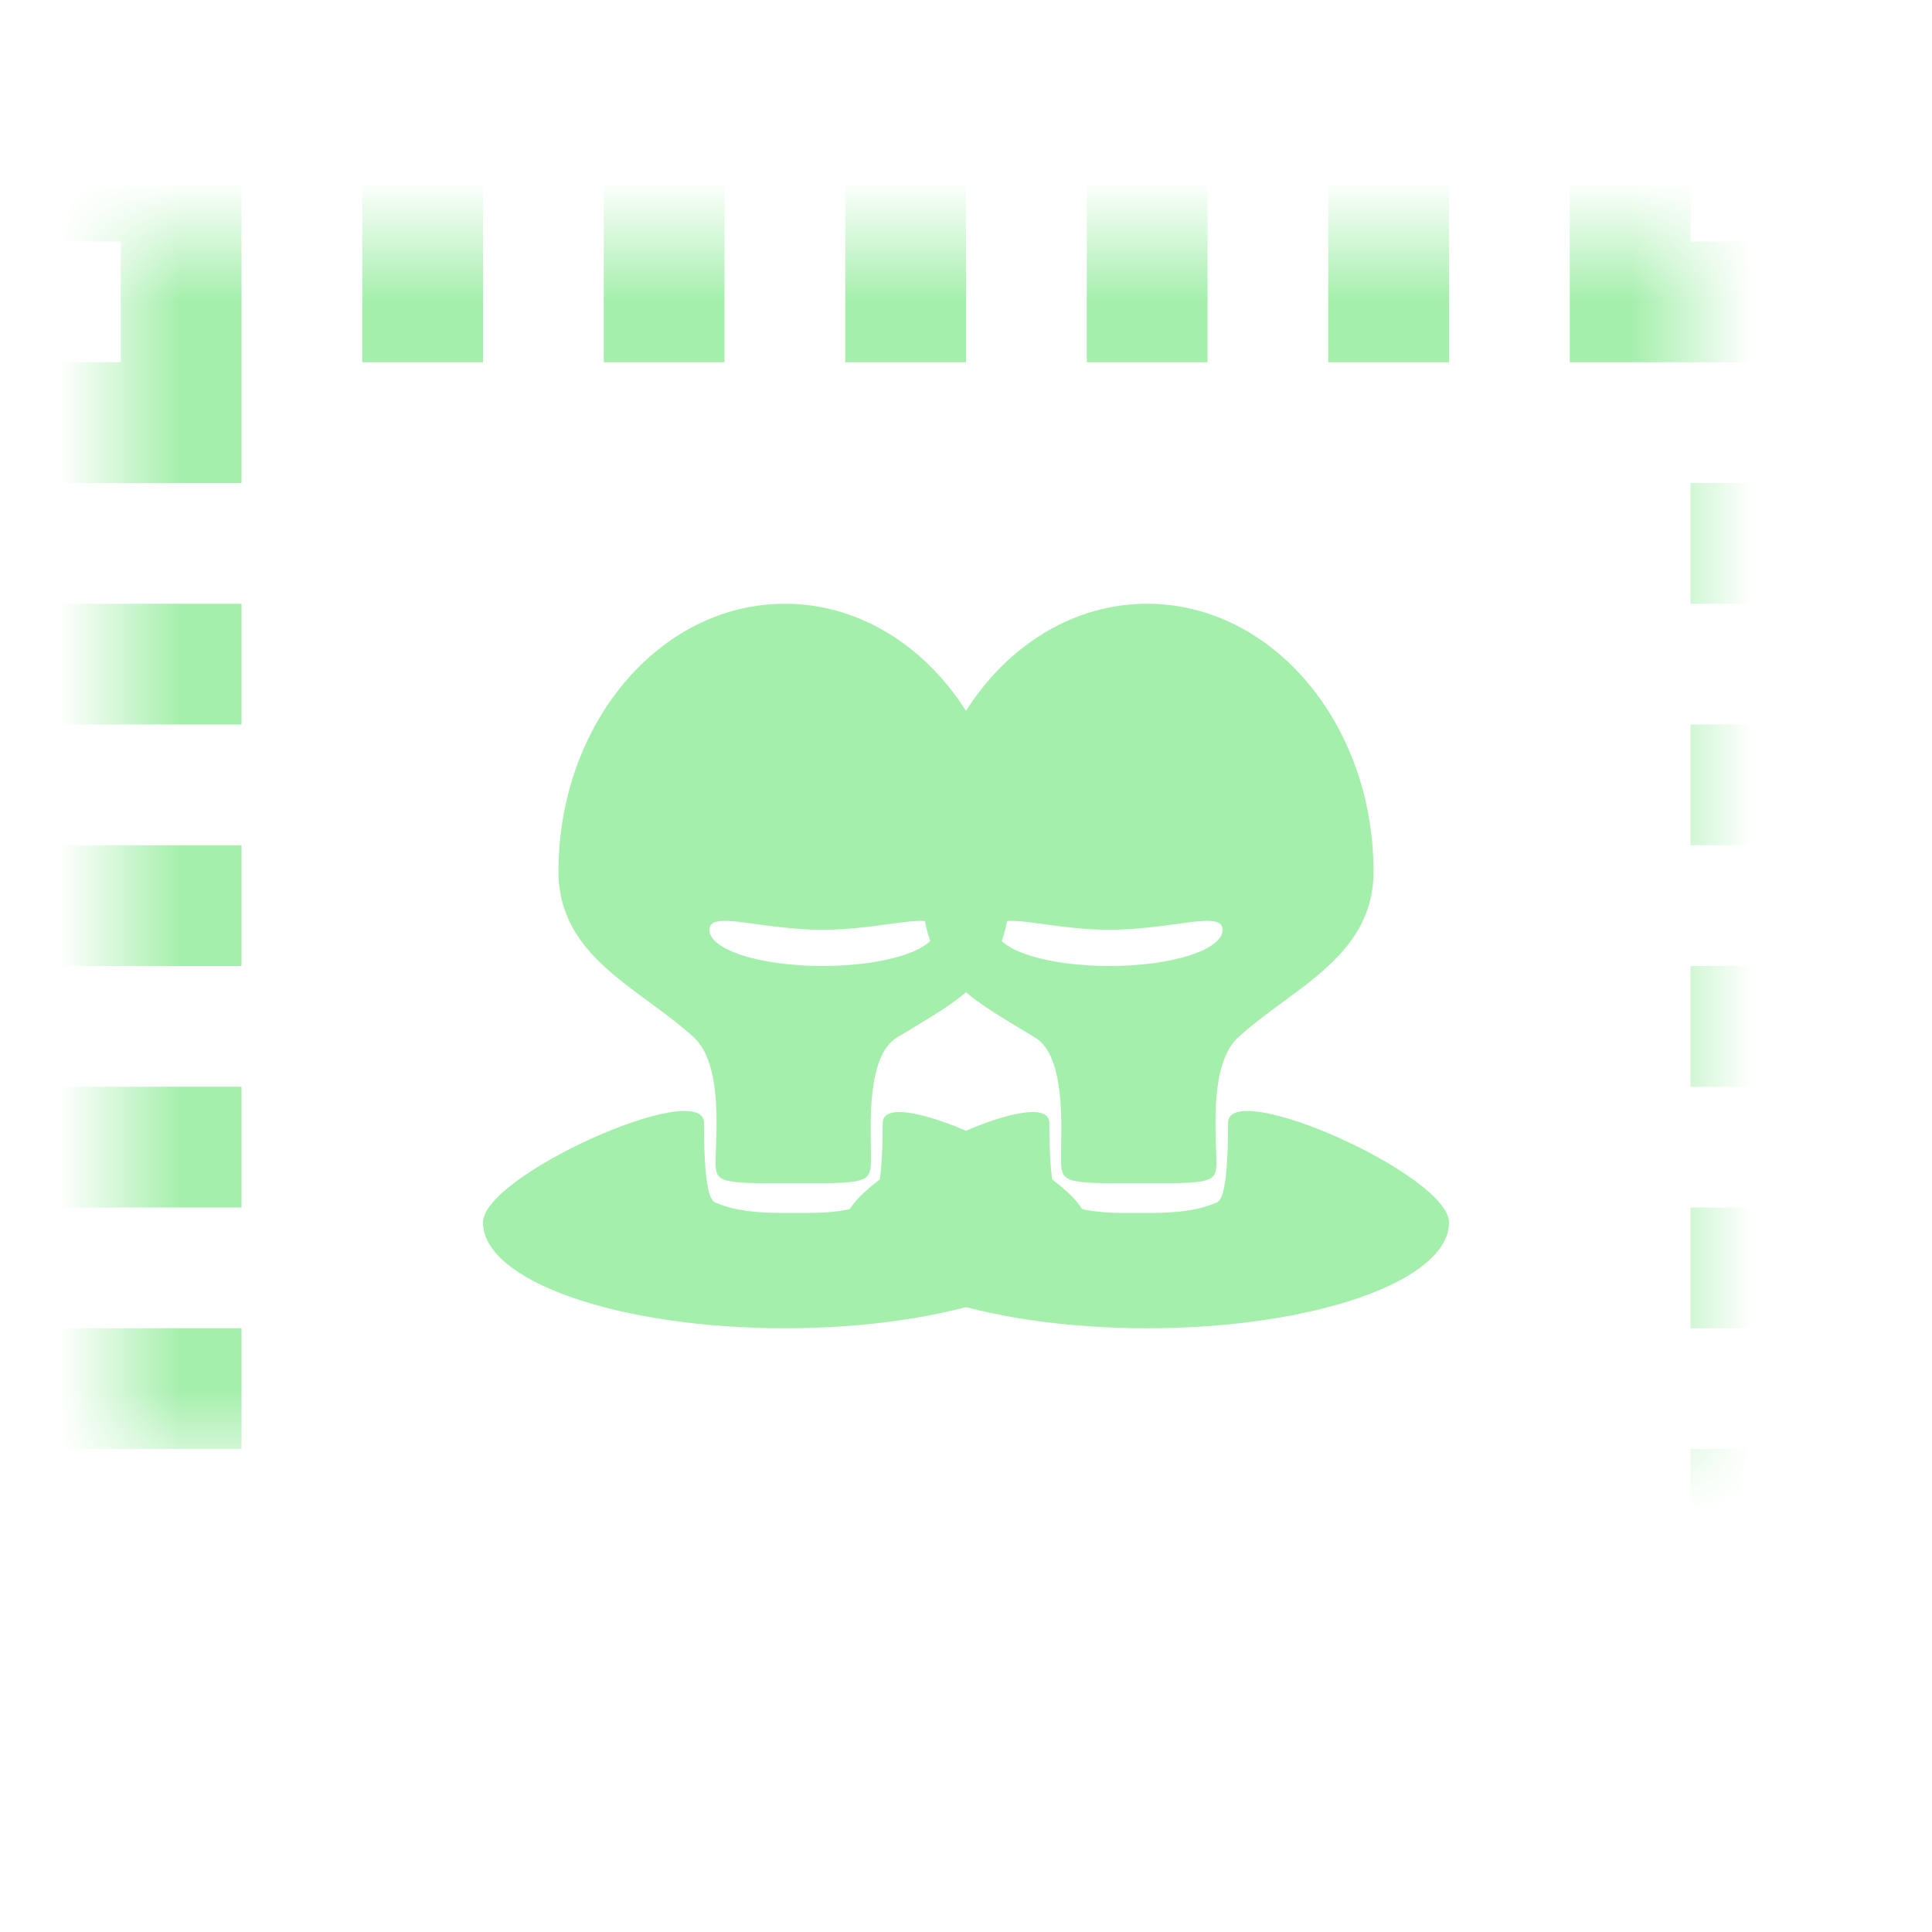 <?xml version="1.0" encoding="UTF-8"?>
<svg width="16px" height="16px" viewBox="0 0 16 16" version="1.1" xmlns="http://www.w3.org/2000/svg" xmlns:xlink="http://www.w3.org/1999/xlink">
    <title>dialog_hotspot</title>
    <defs>
        <rect id="path-1" x="1" y="2" width="14" height="12"></rect>
        <mask id="mask-2" maskContentUnits="userSpaceOnUse" maskUnits="objectBoundingBox" x="0" y="0" width="14" height="12" fill="white">
            <use xlink:href="#path-1"></use>
        </mask>
    </defs>
    <g id="dialog_hotspot" stroke="none" stroke-width="1" fill="none" fill-rule="evenodd">
        <g id="Group-2" transform="translate(4, 5)" fill="#A5EFAC">
            <path d="M8,5.124 C8,5.608 6.881,6 5.5,6 C4.119,6 3,5.608 3,5.124 C3,4.744 4.69,3.94 4.69,4.3 C4.69,4.877 4.756,4.951 4.793,4.964 C4.973,5.03 5.117,5.043 5.29,5.045 L5.55,5.045 C5.72,5.043 5.907,5.03 6.063,4.964 C6.092,4.952 6.17,4.964 6.17,4.3 C6.17,3.918 8,4.731 8,5.124 Z M5.5,6.21724894e-15 C6.536,6.21724894e-15 7.375,0.993 7.375,2.219 C7.375,2.929 6.691,3.187 6.252,3.593 C6.024,3.804 6.067,4.345 6.073,4.572 C6.079,4.767 6.079,4.795 5.673,4.799 L5.194,4.799 C4.787,4.795 4.787,4.767 4.787,4.572 C4.787,4.345 4.829,3.749 4.573,3.593 C3.968,3.225 3.625,3.079 3.625,2.219 C3.625,0.993 4.464,6.21724894e-15 5.5,6.21724894e-15 Z M5.188,2.7 C4.67,2.7 4.25,2.534 4.25,2.7 C4.25,2.866 4.67,3 5.188,3 C5.705,3 6.125,2.866 6.125,2.7 C6.125,2.534 5.705,2.7 5.188,2.7 Z" id="Combined-Shape"></path>
            <path d="M5,5.124 C5,5.608 3.881,6 2.5,6 C1.119,6 0,5.608 0,5.124 C0,4.744 1.69,3.94 1.69,4.3 C1.69,4.877 1.756,4.951 1.793,4.964 C1.973,5.03 2.117,5.043 2.29,5.045 L2.55,5.045 C2.72,5.043 2.907,5.03 3.063,4.964 C3.092,4.952 3.17,4.964 3.17,4.3 C3.17,3.918 5,4.731 5,5.124 Z M2.5,6.21724894e-15 C3.536,6.21724894e-15 4.375,0.993 4.375,2.219 C4.375,2.929 3.691,3.187 3.252,3.593 C3.024,3.804 3.067,4.345 3.073,4.572 C3.079,4.767 3.079,4.795 2.673,4.799 L2.194,4.799 C1.787,4.795 1.787,4.767 1.787,4.572 C1.787,4.345 1.829,3.749 1.573,3.593 C0.968,3.225 0.625,3.079 0.625,2.219 C0.625,0.993 1.464,6.21724894e-15 2.5,6.21724894e-15 Z M2.188,2.7 C1.67,2.7 1.25,2.534 1.25,2.7 C1.25,2.866 1.67,3 2.188,3 C2.705,3 3.125,2.866 3.125,2.7 C3.125,2.534 2.705,2.7 2.188,2.7 Z" id="Combined-Shape-Copy" transform="translate(2.5, 3) scale(-1, 1) translate(-2.5, -3) "></path>
        </g>
        <use id="Rectangle" stroke="#A5EFAC" mask="url(#mask-2)" stroke-width="2" stroke-dasharray="1" xlink:href="#path-1"></use>
    </g>
</svg>